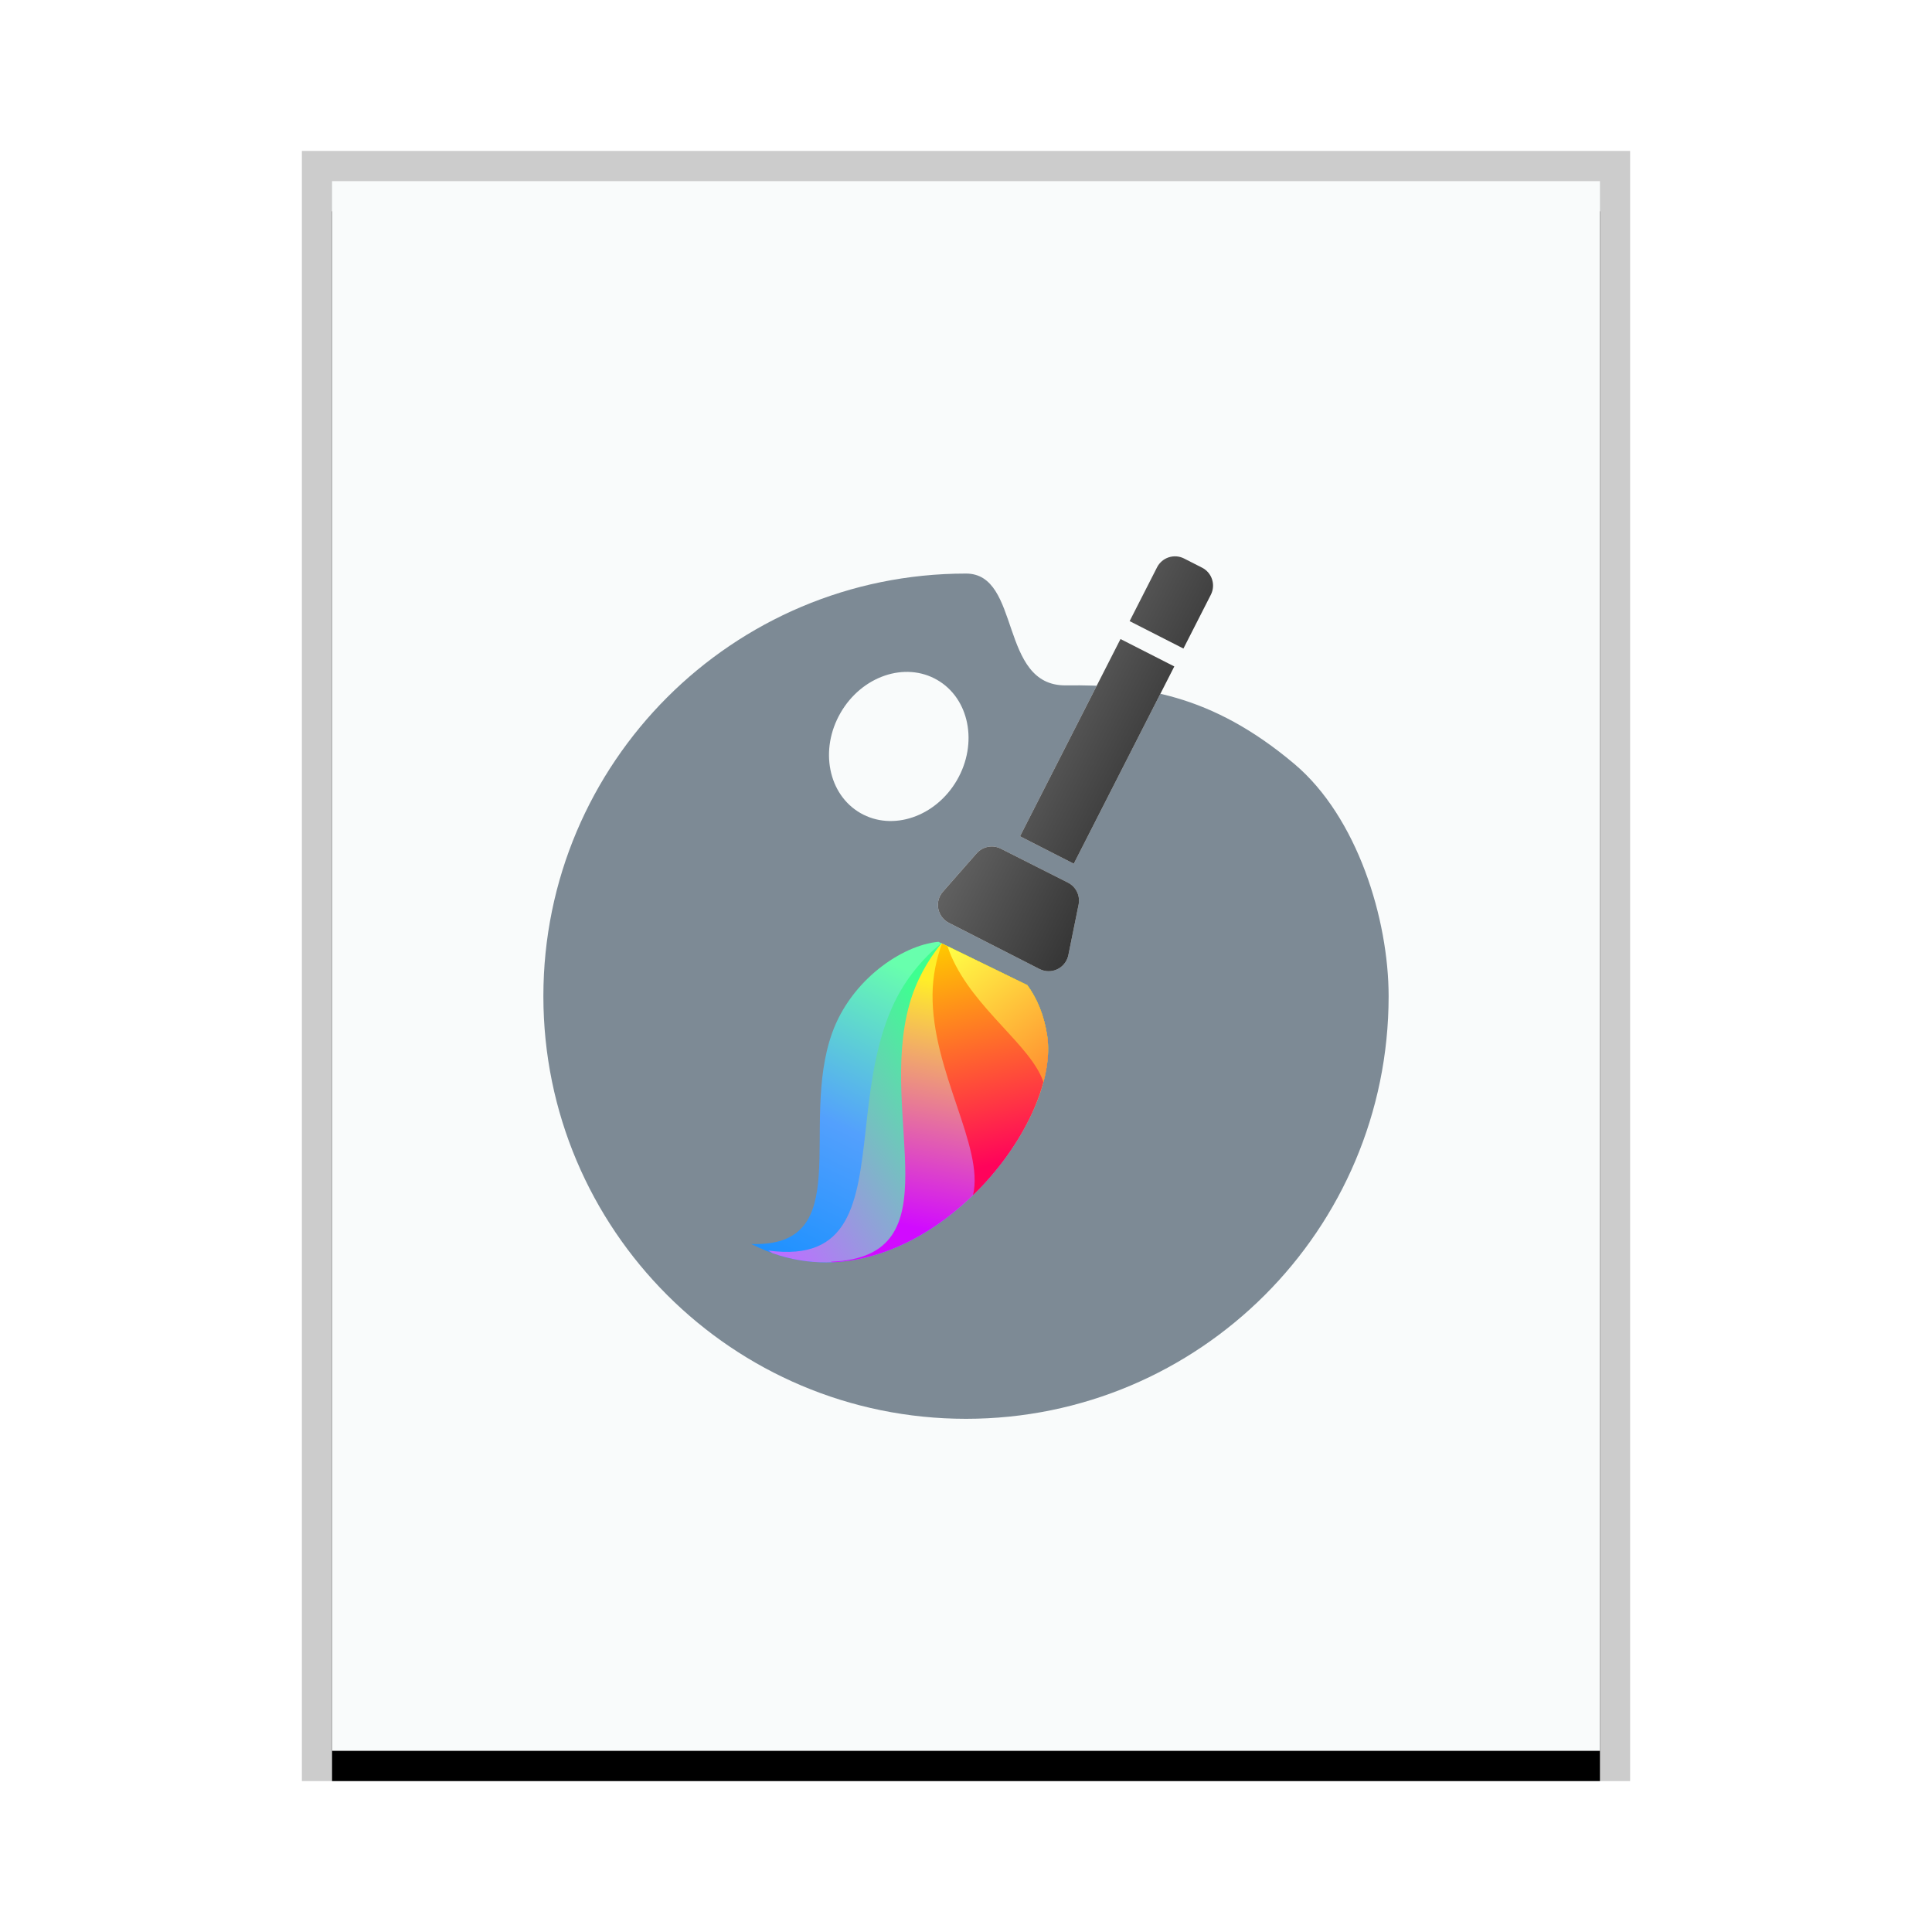 <svg xmlns="http://www.w3.org/2000/svg" xmlns:xlink="http://www.w3.org/1999/xlink" width="64" height="64" viewBox="0 0 64 64">
  <defs>
    <rect id="application-x-ddf-b" width="42" height="52" x="0" y="0"/>
    <filter id="application-x-ddf-a" width="109.5%" height="107.7%" x="-4.8%" y="-1.9%" filterUnits="objectBoundingBox">
      <feOffset dy="1" in="SourceAlpha" result="shadowOffsetOuter1"/>
      <feGaussianBlur in="shadowOffsetOuter1" result="shadowBlurOuter1" stdDeviation=".5"/>
      <feColorMatrix in="shadowBlurOuter1" values="0 0 0 0 0   0 0 0 0 0   0 0 0 0 0  0 0 0 0.2 0"/>
    </filter>
    <linearGradient id="application-x-ddf-c" x1="52.431%" x2="34.837%" y1="0%" y2="86.29%">
      <stop offset="0%" stop-color="#1B90FF"/>
      <stop offset="47.525%" stop-color="#53A0FD"/>
      <stop offset="100%" stop-color="#68FFAD"/>
    </linearGradient>
    <linearGradient id="application-x-ddf-d" x1="51.9%" x2="62.67%" y1="0%" y2="71.03%">
      <stop offset="0%" stop-color="#BC6FFF"/>
      <stop offset="100%" stop-color="#3EFF90"/>
    </linearGradient>
    <linearGradient id="application-x-ddf-e" x1="62.399%" x2="33.646%" y1="18.3%" y2="92.174%">
      <stop offset="0%" stop-color="#D10BFF"/>
      <stop offset="100%" stop-color="#FFEE28"/>
    </linearGradient>
    <linearGradient id="application-x-ddf-f" x1="96.227%" x2=".143%" y1="20.632%" y2="84.812%">
      <stop offset="0%" stop-color="#FF035B"/>
      <stop offset="100%" stop-color="#FFC800"/>
    </linearGradient>
    <linearGradient id="application-x-ddf-g" x1="95.792%" x2="0%" y1="45.147%" y2="52.564%">
      <stop offset="0%" stop-color="#FF9532"/>
      <stop offset="100%" stop-color="#FFFF46"/>
    </linearGradient>
    <linearGradient id="application-x-ddf-h" x1="0%" x2="98.687%" y1="100%" y2="100%">
      <stop offset="0%" stop-color="#FFF"/>
      <stop offset="100%" stop-color="#EDEDED"/>
    </linearGradient>
    <linearGradient id="application-x-ddf-j" x1="-77.238%" x2="100%" y1="100%" y2="100%">
      <stop offset="0%" stop-color="#828282"/>
      <stop offset="100%" stop-color="#353535"/>
    </linearGradient>
    <path id="application-x-ddf-i" d="M6.945,11.313 C7.246,11.312 7.509,11.512 7.59,11.801 L8.047,13.446 C8.145,13.801 7.938,14.168 7.583,14.267 C7.525,14.283 7.465,14.291 7.405,14.291 L4.037,14.291 C3.668,14.291 3.37,13.993 3.37,13.625 C3.37,13.569 3.377,13.514 3.391,13.46 L3.809,11.822 C3.884,11.528 4.149,11.321 4.452,11.32 L6.945,11.313 Z M6.833,3.333 L6.833,10.667 L4.833,10.667 L4.833,3.333 L6.833,3.333 Z M6.167,8.52651283e-14 C6.535,8.57092175e-14 6.833,0.298 6.833,0.667 L6.833,0.667 L6.833,2.667 L4.833,2.667 L4.833,0.667 C4.833,0.298 5.132,8.52651283e-14 5.5,8.52651283e-14 L5.5,8.52651283e-14 Z"/>
  </defs>
  <g fill="none" fill-rule="evenodd">
    <g transform="translate(11 6)">
      <use fill="#000" filter="url(#application-x-ddf-a)" xlink:href="#application-x-ddf-b"/>
      <use fill="#F9FBFB" xlink:href="#application-x-ddf-b"/>
      <path fill="#000" fill-opacity=".2" fill-rule="nonzero" d="M43,-1 L-1,-1 L-1,53 L43,53 L43,-1 Z M42,0 L42,52 L0,52 L0,0 L42,0 Z"/>
    </g>
    <g transform="translate(18 16)">
      <path fill="#2A4052" fill-opacity=".6" d="M14,3 C15.836,3 15.082,6.731 17.311,6.704 C19.76,6.675 22.124,6.983 24.878,9.307 C26.968,11.069 28,14.457 28,17 C28,24.732 21.732,31 14,31 C6.268,31 0,24.732 0,17 C0,9.268 6.268,3 14,3 Z M9.844,7.614 C9.141,8.831 9.435,10.317 10.5,10.932 C11.565,11.547 12.999,11.058 13.702,9.841 C14.405,8.623 14.111,7.138 13.045,6.523 C11.98,5.908 10.547,6.396 9.844,7.614 Z"/>
      <g transform="rotate(27 8.152 34.002)">
        <g transform="scale(1 -1) rotate(-15 -98.48 -13.017)">
          <path fill="url(#application-x-ddf-c)" d="M3.127,-2.48689958e-14 C8.575,1.44 8.332,9.591 5.797,11.683 C5.256,12.129 4.709,12.379 4.182,12.49 L1.034,11.587 C0.207,10.687 -0.267,8.705 0.44,6.985 C1.687,3.951 5.797,2.254 3.127,-2.48689958e-14 Z"/>
          <path fill="url(#application-x-ddf-d)" d="M3.687,0.214 L3.848,0.242 C8.547,2.183 8.215,9.688 5.797,11.683 C5.257,12.129 4.71,12.379 4.183,12.49 L1.136,11.617 C1.018,10.817 1.05,9.957 1.294,9.122 C1.667,7.851 2.434,6.716 3.173,5.68 L3.405,5.356 C4.822,3.378 5.96,1.757 3.687,0.214 Z"/>
          <path fill="url(#application-x-ddf-e)" d="M5.48,1.328 L5.522,1.342 C8.415,4.16 7.879,9.965 5.797,11.683 C5.257,12.129 4.71,12.379 4.183,12.49 L1.143,11.619 C1.181,10.879 1.355,10.116 1.707,9.405 C3.44,5.903 8.465,4.228 5.48,1.328 Z"/>
          <path fill="url(#application-x-ddf-f)" d="M5.797,11.683 C5.257,12.129 4.71,12.379 4.183,12.49 L1.161,11.623 C1.368,11.109 1.66,10.612 2.046,10.173 C3.736,8.252 6.704,7.565 7.504,6.116 C7.659,8.427 6.976,10.71 5.797,11.683 Z"/>
          <path fill="url(#application-x-ddf-g)" d="M5.797,11.683 C5.257,12.129 4.71,12.379 4.183,12.49 L1.358,11.679 C1.457,11.622 1.559,11.569 1.663,11.521 C3.405,10.722 5.618,11.092 6.731,10.46 C6.472,10.965 6.157,11.386 5.797,11.683 Z"/>
        </g>
        <use fill="url(#application-x-ddf-h)" xlink:href="#application-x-ddf-i"/>
        <use fill="url(#application-x-ddf-j)" xlink:href="#application-x-ddf-i"/>
      </g>
    </g>
  </g>
</svg>
